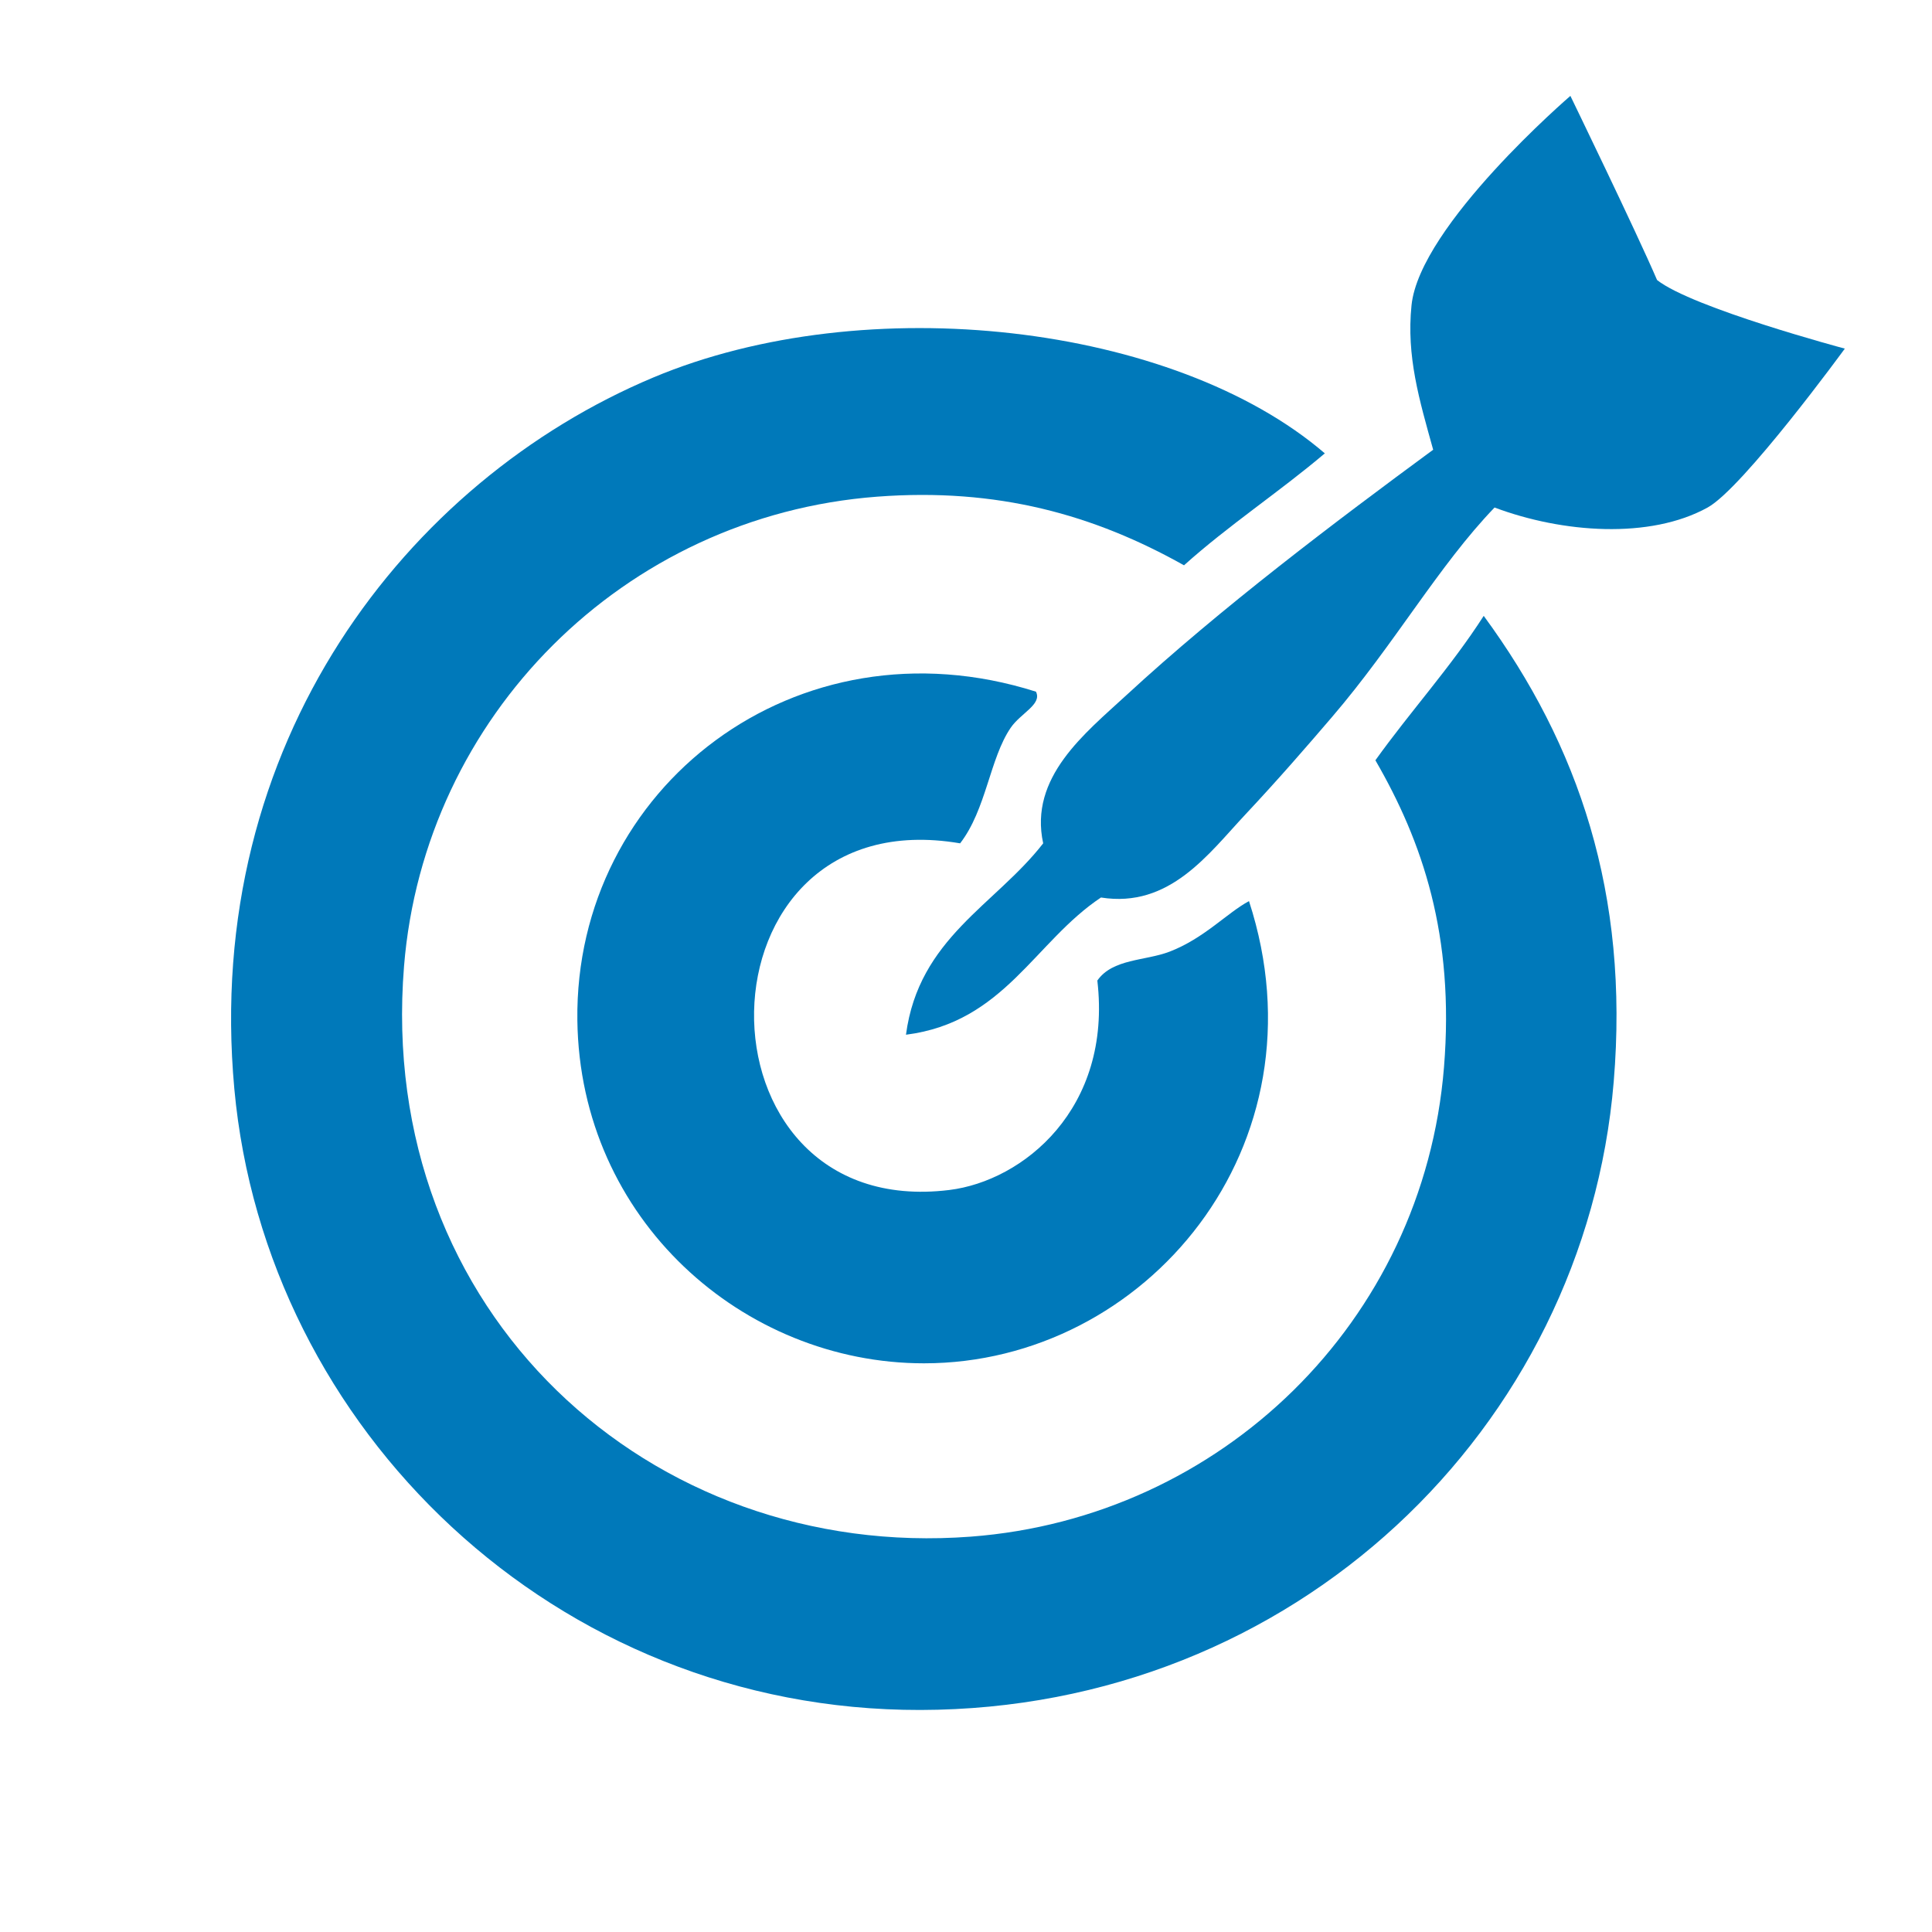 <?xml version="1.0" encoding="UTF-8" standalone="no"?>
<svg width="100px" height="100px" viewBox="0 0 100 100" version="1.1" xmlns="http://www.w3.org/2000/svg" xmlns:xlink="http://www.w3.org/1999/xlink" xmlns:sketch="http://www.bohemiancoding.com/sketch/ns">
    <!-- Generator: Sketch 3.3.2 (12043) - http://www.bohemiancoding.com/sketch -->
    <title>icon_market</title>
    <desc>Created with Sketch.</desc>
    <defs></defs>
    <g id="Page-1" stroke="none" stroke-width="1" fill="none" fill-rule="evenodd" sketch:type="MSPage">
        <g id="icon_market" sketch:type="MSArtboardGroup">
            <rect id="Rectangle-89-Copy-3" fill="#FFFFFF" sketch:type="MSShapeGroup" x="0" y="0" width="100" height="100"></rect>
            <g id="Imported-Layers" sketch:type="MSLayerGroup" transform="translate(11, 4)" fill="#0079BA">
                <path d="M84.488,14.045 C84.488,14.045 76.6,11.942 74.769,10.494 C73.697,7.997 70.283,0.963 70.283,0.963 C70.283,0.963 62.483,7.666 62.06,11.802 C61.789,14.445 62.462,16.692 63.181,19.278 C58.161,22.971 52.195,27.466 47.294,31.989 C45.161,33.956 42.25,36.229 42.995,39.651 C40.518,42.843 36.557,44.552 35.893,49.557 C40.979,48.911 42.546,44.747 45.986,42.455 C49.543,43.02 51.553,40.192 53.462,38.156 C55.173,36.331 56.626,34.653 57.948,33.109 C61.189,29.328 63.467,25.273 66.358,22.269 C69.876,23.589 74.398,23.92 77.386,22.269 C79.231,21.25 84.488,14.045 84.488,14.045" id="Fill-1" sketch:type="MSShapeGroup"></path>
                <path d="M60.19,35.352 C62.628,39.563 64.293,44.416 63.741,51.239 C62.673,64.439 52.175,74.557 39.257,75.536 C22.67,76.795 8.461,63.953 9.913,46.007 C10.957,33.104 21.255,22.705 34.397,21.708 C40.63,21.236 45.622,22.644 50.284,25.26 C52.581,23.195 55.213,21.466 57.573,19.466 C49.767,12.76 33.823,10.914 22.809,15.541 C10.069,20.893 -0.511,34.453 1.129,52.36 C2.739,69.945 17.712,84.542 36.64,84.508 C55.999,84.472 71.033,69.914 72.526,51.987 C73.334,42.278 70.716,34.578 65.797,27.877 C64.092,30.532 62.01,32.812 60.19,35.352" id="Fill-2" sketch:type="MSShapeGroup"></path>
                <path d="M38.696,39.651 C40.053,37.893 40.226,35.264 41.313,33.67 C41.832,32.908 42.952,32.457 42.621,31.801 C30.215,27.865 18.733,36.778 18.884,48.809 C19.014,59.126 27.471,66.565 36.827,66.565 C48.295,66.565 57.773,55.31 53.648,42.642 C52.523,43.241 51.329,44.57 49.536,45.258 C48.28,45.74 46.59,45.616 45.798,46.753 C46.572,53.395 41.947,57.126 38.135,57.594 C24.476,59.27 24.664,37.254 38.696,39.651" id="Fill-3" sketch:type="MSShapeGroup"></path>
            </g>
        </g>
    </g>
</svg>